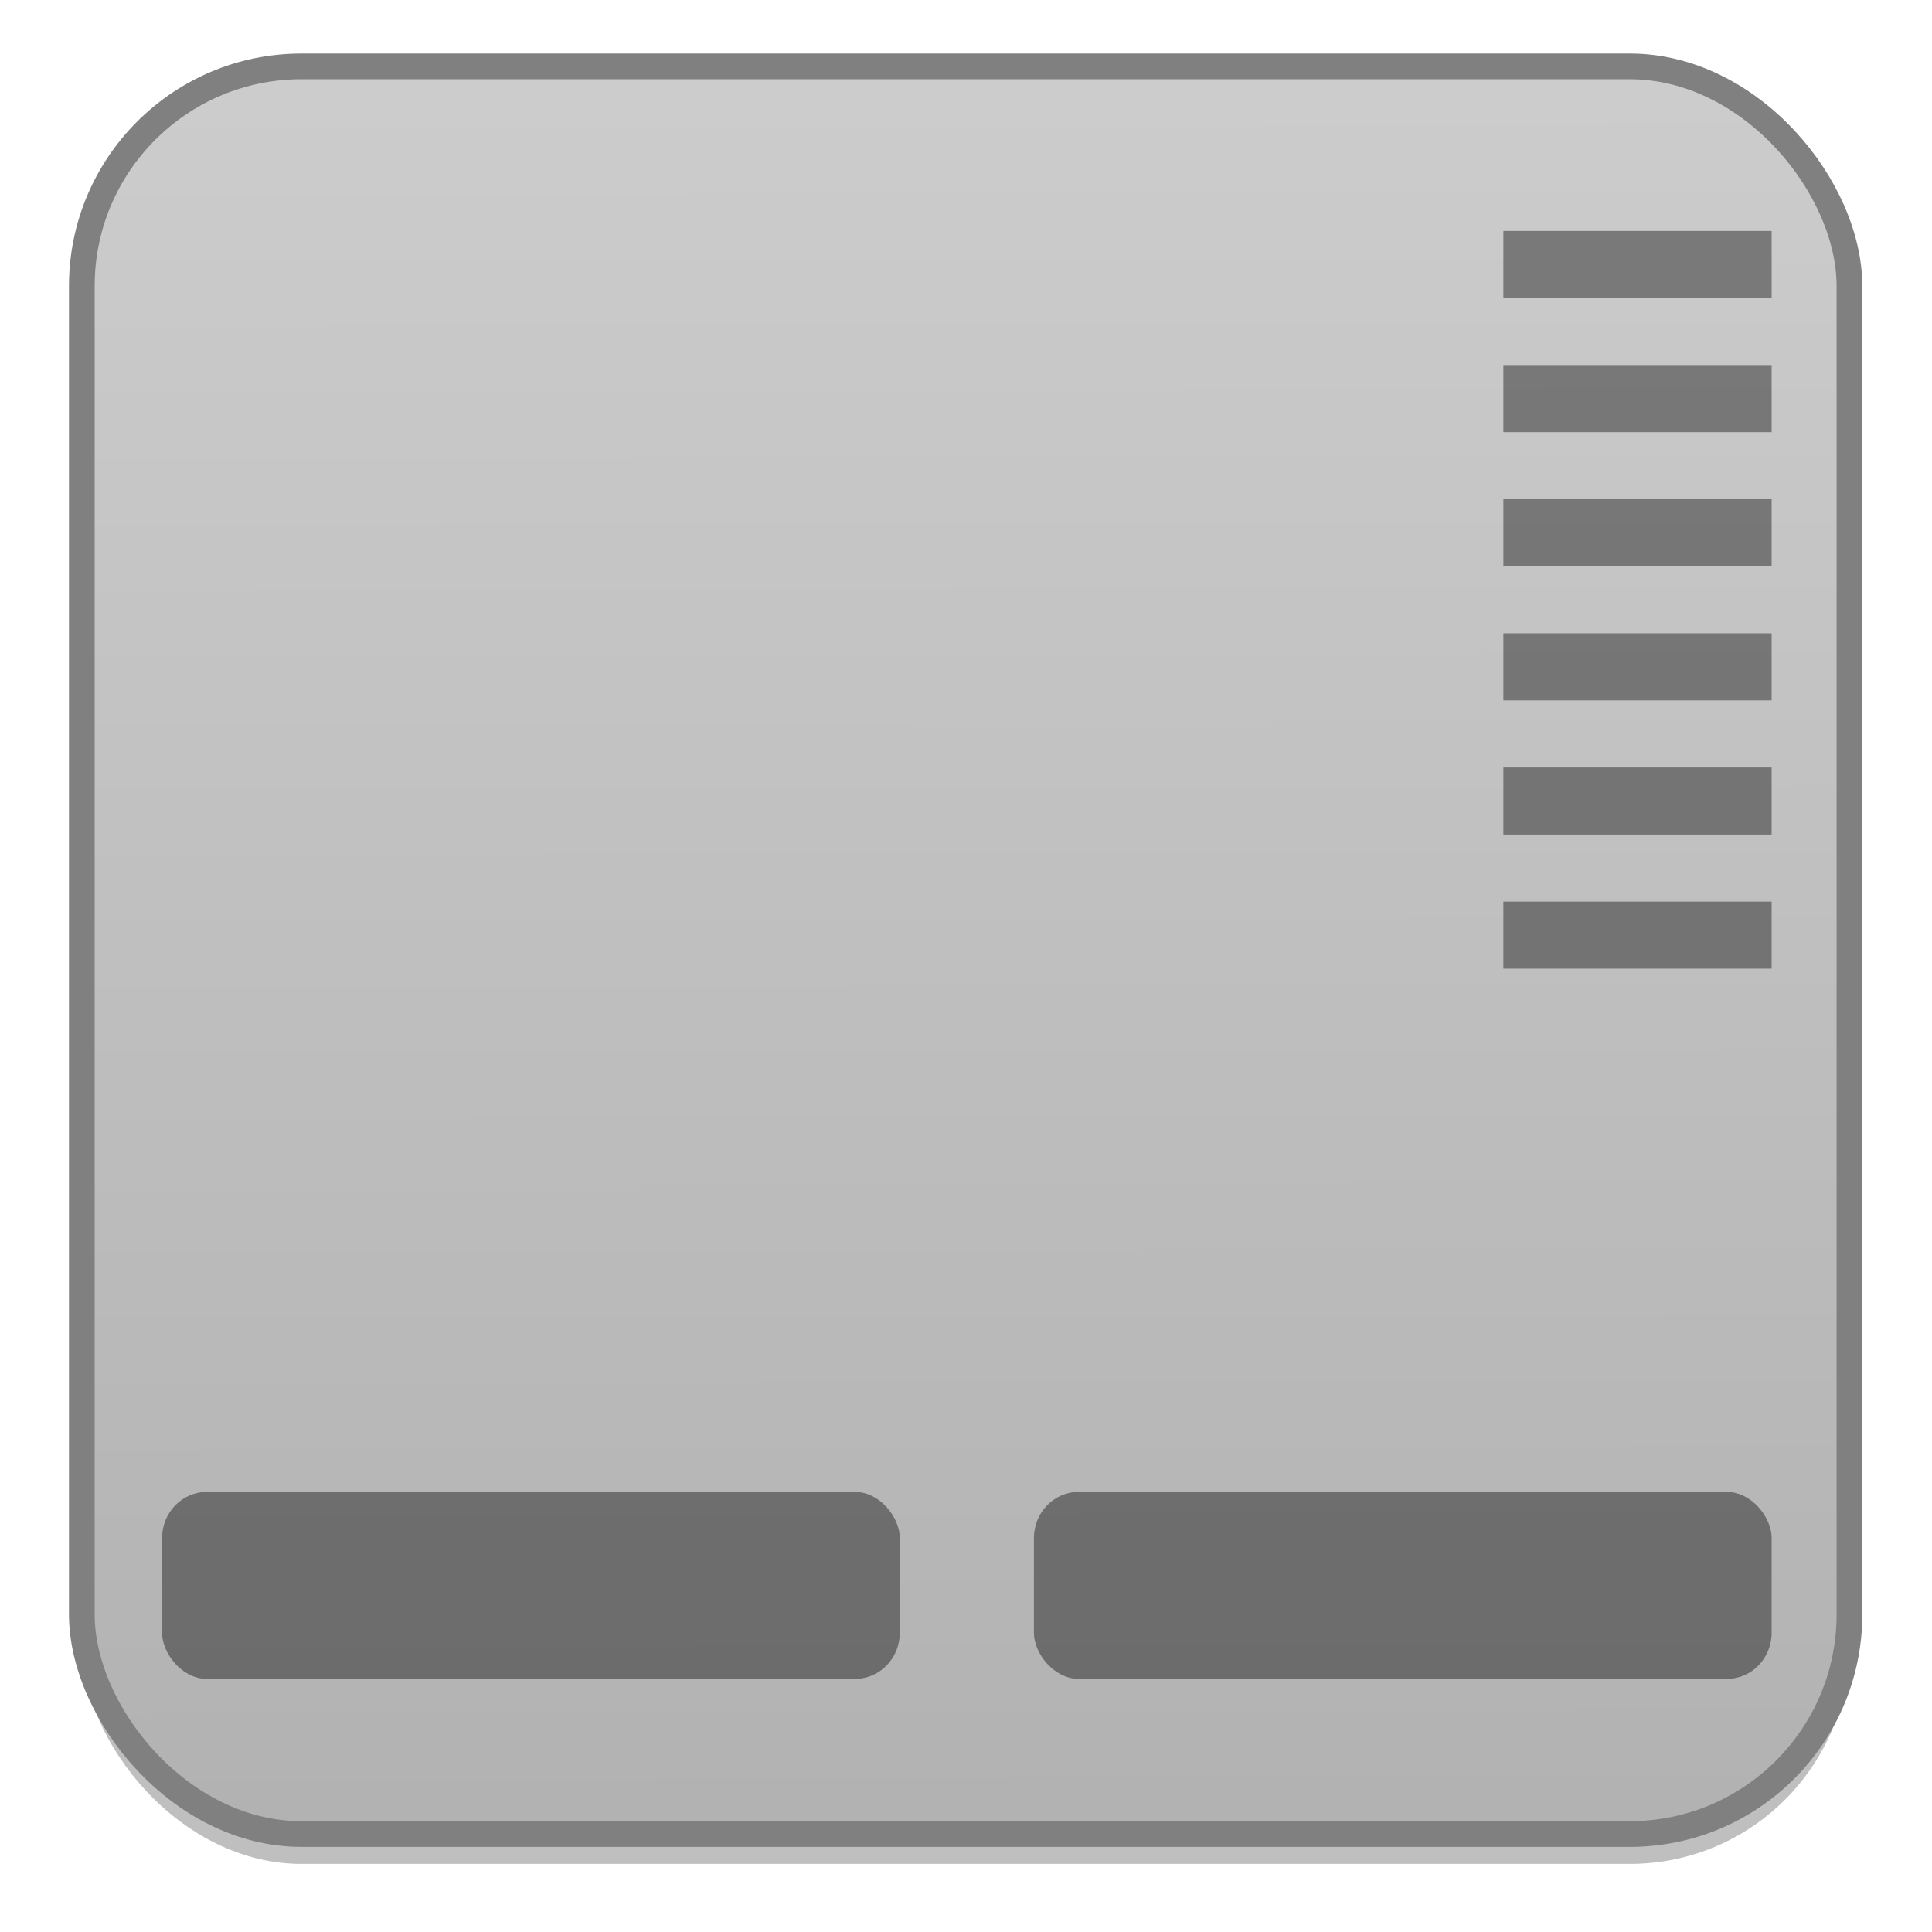 <?xml version="1.0" encoding="UTF-8" standalone="no"?>
<!-- Created with Inkscape (http://www.inkscape.org/) -->

<svg
   xmlns:osb="http://www.openswatchbook.org/uri/2009/osb"
   xmlns:dc="http://purl.org/dc/elements/1.1/"
   xmlns:cc="http://creativecommons.org/ns#"
   xmlns:rdf="http://www.w3.org/1999/02/22-rdf-syntax-ns#"
   xmlns:svg="http://www.w3.org/2000/svg"
   xmlns="http://www.w3.org/2000/svg"
   xmlns:xlink="http://www.w3.org/1999/xlink"
   xmlns:sodipodi="http://sodipodi.sourceforge.net/DTD/sodipodi-0.dtd"
   xmlns:inkscape="http://www.inkscape.org/namespaces/inkscape"
   width="128"
   height="128"
   viewBox="0 0 33.867 33.867"
   version="1.1"
   id="svg4942"
   inkscape:version="0.92.2 5c3e80d, 2017-08-06"
   sodipodi:docname="input-touchpad.svg">
  <defs
     id="defs4936">
    <linearGradient
       inkscape:collect="always"
       id="linearGradient920">
      <stop
         style="stop-color:#cccccc;stop-opacity:1"
         offset="0"
         id="stop916" />
      <stop
         style="stop-color:#b2b2b2;stop-opacity:1"
         offset="1"
         id="stop918" />
    </linearGradient>
    <linearGradient
       id="linearGradient6987"
       osb:paint="solid">
      <stop
         style="stop-color:#77d2fb;stop-opacity:1;"
         offset="0"
         id="stop6985" />
    </linearGradient>
    <linearGradient
       inkscape:collect="always"
       xlink:href="#linearGradient920"
       id="linearGradient922"
       x1="-64.607"
       y1="136.389"
       x2="-64.453"
       y2="207.243"
       gradientUnits="userSpaceOnUse"
       gradientTransform="matrix(0.429,0,0,0.429,43.331,206.399)" />
  </defs>
  <sodipodi:namedview
     id="base"
     pagecolor="#ffffff"
     bordercolor="#666666"
     borderopacity="1.0"
     inkscape:pageopacity="0.0"
     inkscape:pageshadow="2"
     inkscape:zoom="2.1304351"
     inkscape:cx="63.015702"
     inkscape:cy="40.041201"
     inkscape:document-units="mm"
     inkscape:current-layer="layer1"
     showgrid="false"
     units="px"
     width="128px"
     inkscape:window-width="1600"
     inkscape:window-height="806"
     inkscape:window-x="5"
     inkscape:window-y="8"
     inkscape:window-maximized="0"
     inkscape:measure-start="-1358.47,-26.6019"
     inkscape:measure-end="-1363.38,56.2869"
     showguides="false" />
  <g
     inkscape:label="Layer 1"
     inkscape:groupmode="layer"
     id="layer1"
     transform="translate(0,-263.133)">
    <g
       id="g852"
       transform="matrix(0.99,0,0,0.99,0.163,2.524)"
       style="stroke-width:1.01">
      <rect
         rx="3.889"
         style="opacity:0.25;fill:#000000;fill-opacity:1;fill-rule:nonzero;stroke:none;stroke-width:0.455;stroke-linecap:round;stroke-linejoin:round;stroke-miterlimit:4;stroke-dasharray:none;stroke-opacity:1"
         id="rect839"
         width="31.299"
         height="31.299"
         x="1.284"
         y="264.946"
         ry="3.889" />
      <rect
         ry="3.889"
         y="264.417"
         x="1.284"
         height="31.299"
         width="31.299"
         id="rect914"
         style="opacity:1;fill:url(#linearGradient922);fill-opacity:1;fill-rule:nonzero;stroke:#808080;stroke-width:0.455;stroke-linecap:round;stroke-linejoin:round;stroke-miterlimit:4;stroke-dasharray:none;stroke-opacity:1"
         rx="3.889" />
      <g
         transform="matrix(0.331,0,0,0.331,-1.394,209.065)"
         style="opacity:0.4;stroke-width:1.061"
         id="g939">
        <rect
           style="fill:#000000;stroke-width:2.594"
           width="39.464"
           height="10"
           x="12.384"
           y="243.485"
           rx="2.391"
           ry="2.465"
           id="rect929" />
        <rect
           id="rect8"
           ry="2.465"
           rx="2.391"
           y="243.485"
           x="59.023"
           height="10"
           width="39.464"
           style="stroke-width:2.594" />
        <rect
           id="rect10"
           y="176.029"
           x="84.136"
           height="3.588"
           width="14.35"
           style="stroke-width:3.806" />
        <rect
           id="rect12"
           y="183.204"
           x="84.136"
           height="3.588"
           width="14.35"
           style="stroke-width:3.806" />
        <rect
           id="rect14"
           y="190.379"
           x="84.136"
           height="3.588"
           width="14.35"
           style="stroke-width:3.806" />
        <rect
           id="rect16"
           y="197.554"
           x="84.136"
           height="3.588"
           width="14.35"
           style="stroke-width:3.806" />
        <rect
           id="rect18"
           y="204.73"
           x="84.136"
           height="3.588"
           width="14.35"
           style="stroke-width:3.806" />
        <rect
           id="rect20"
           y="211.905"
           x="84.136"
           height="3.588"
           width="14.35"
           style="stroke-width:3.806" />
      </g>
    </g>
  </g>
</svg>
